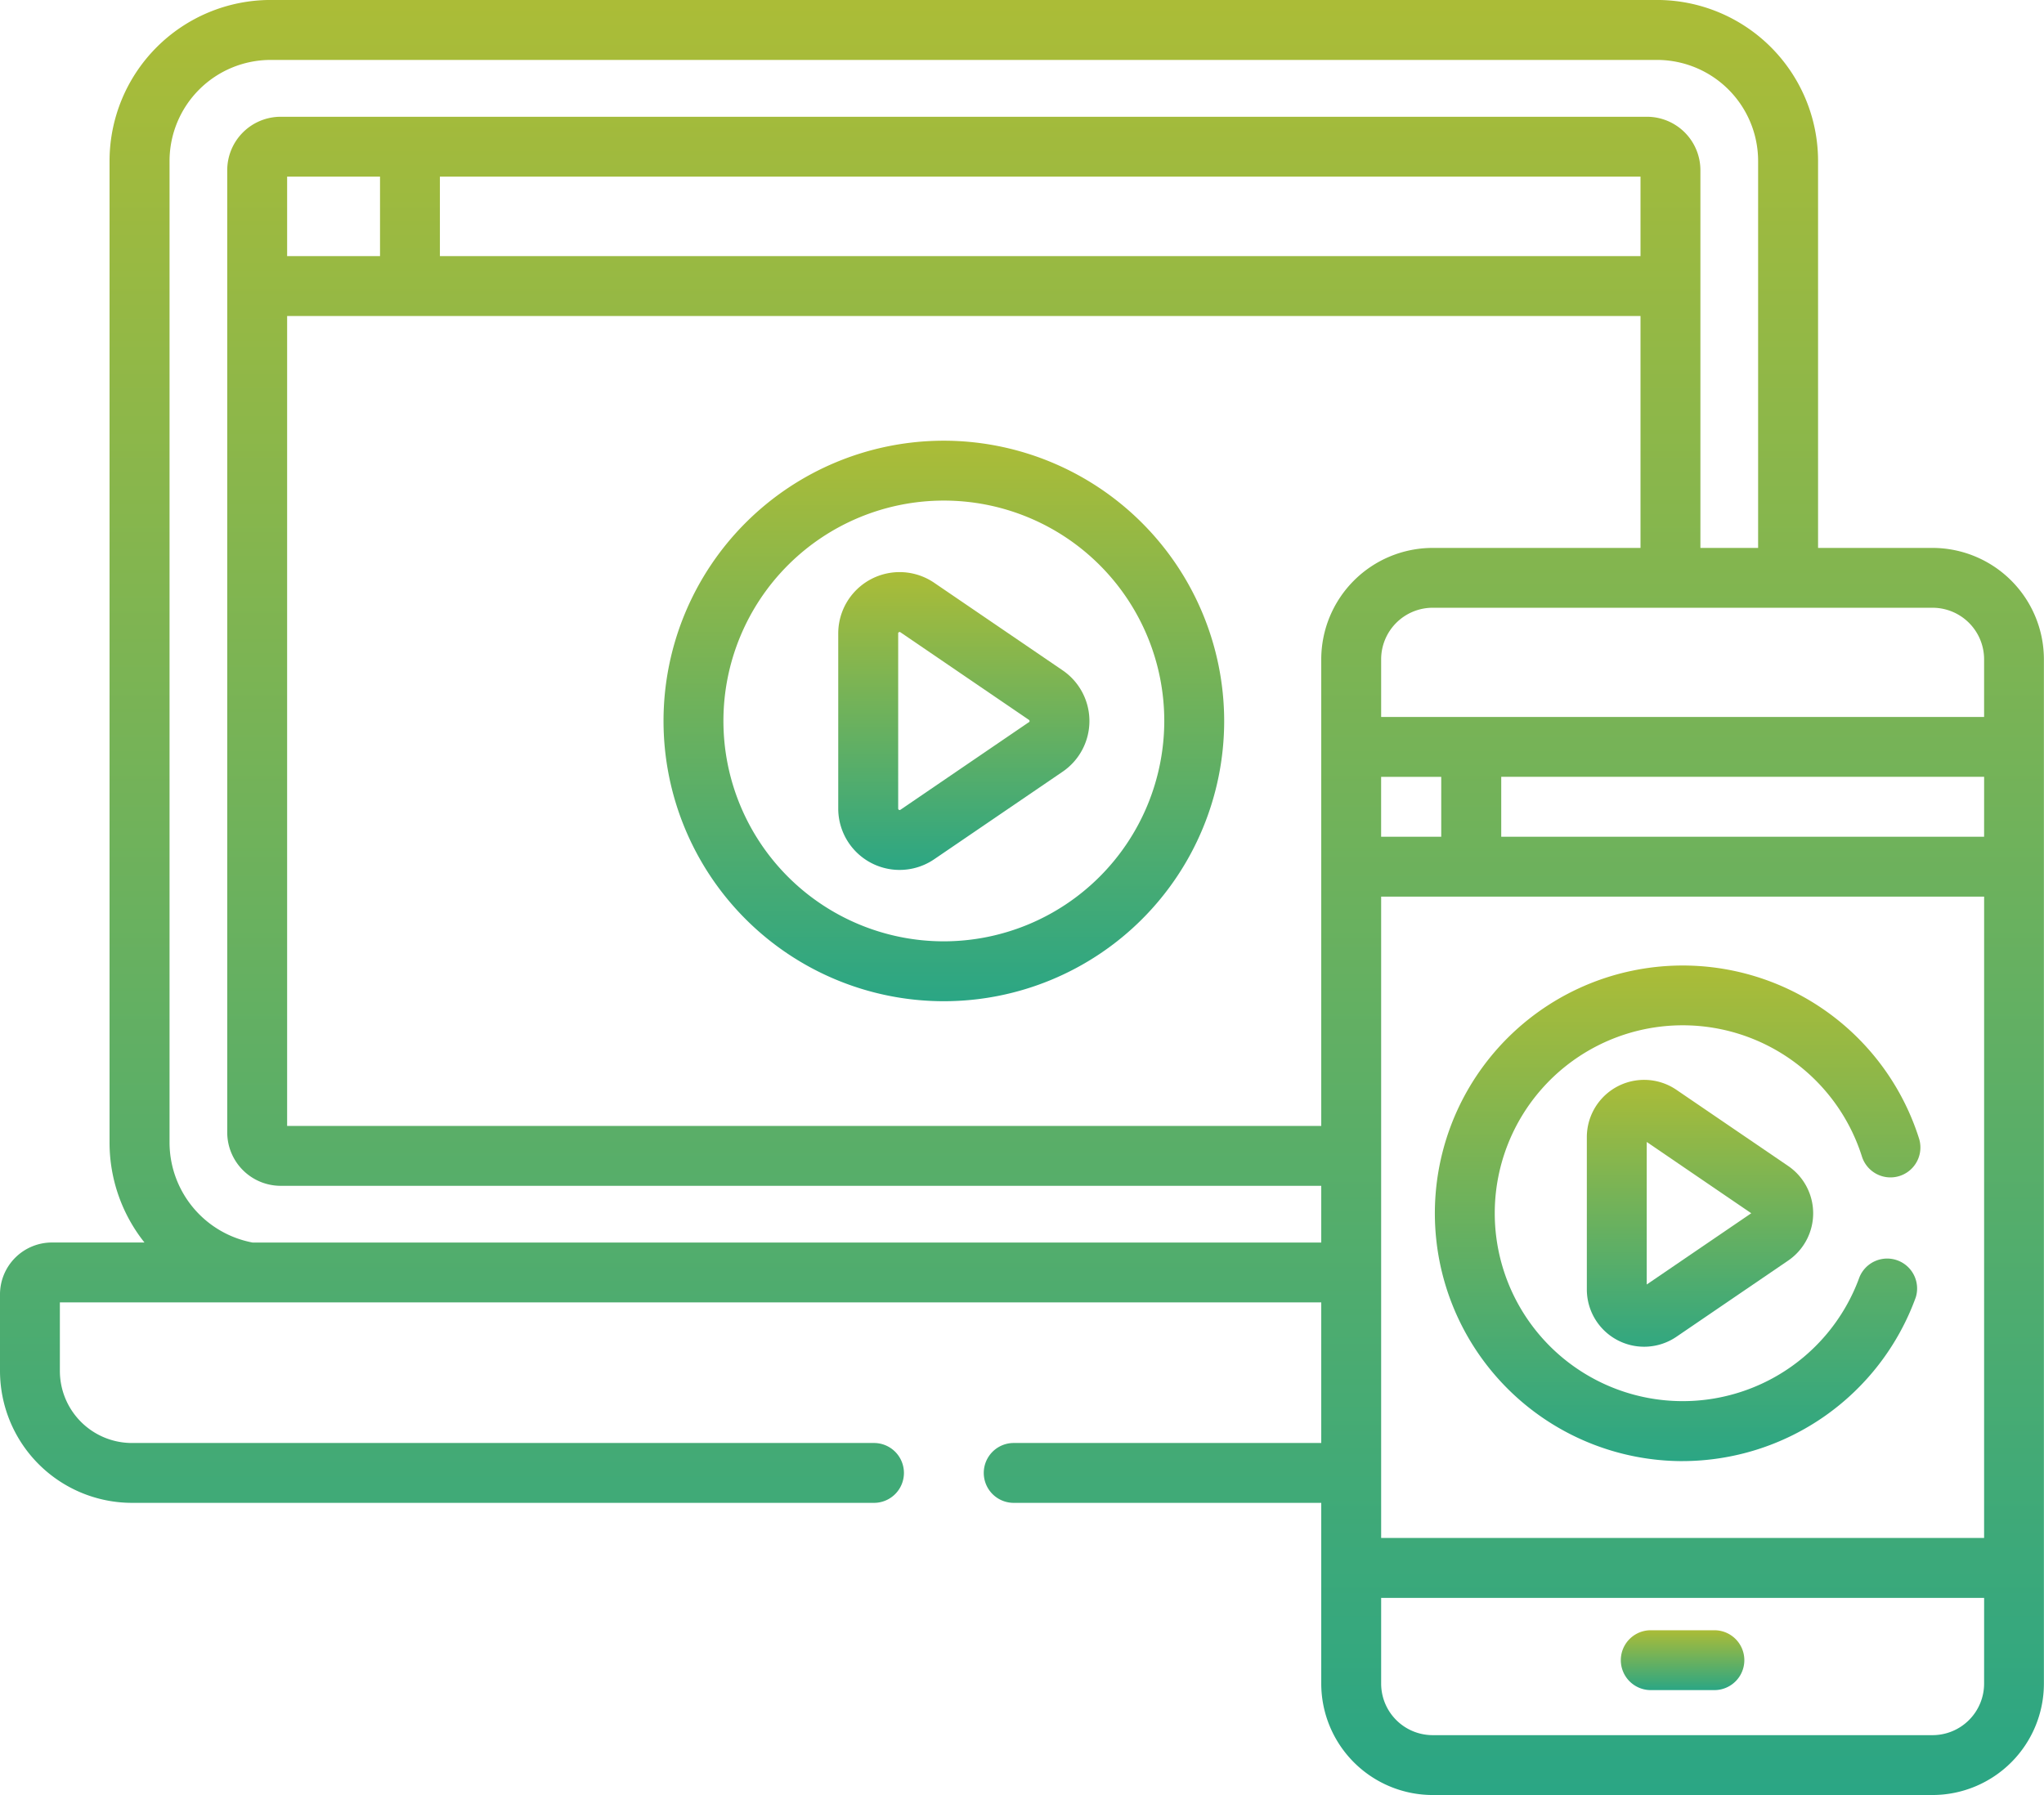 <svg xmlns="http://www.w3.org/2000/svg" xmlns:xlink="http://www.w3.org/1999/xlink" width="85.004" height="74.667" viewBox="0 0 85.004 74.667"><defs><style>.a{fill:url(#a);}</style><linearGradient id="a" x1="0.5" x2="0.5" y2="1" gradientUnits="objectBoundingBox"><stop offset="0" stop-color="#abbc37"/><stop offset="1" stop-color="#2ba684"/></linearGradient></defs><g transform="translate(0 -31.132)"><path class="a" d="M80.371,53.924H75.608v-16.1a6.7,6.7,0,0,0-6.693-6.693H11.249a6.7,6.7,0,0,0-6.693,6.693v40.86a6.668,6.668,0,0,0,1.452,4.133H2.155A2.161,2.161,0,0,0,0,84.981v3.159a5.493,5.493,0,0,0,5.466,5.507H36.347a1.245,1.245,0,1,0,0-2.49H5.466A3,3,0,0,1,2.49,88.141V85.308H54.947v5.849H42.157a1.245,1.245,0,1,0,0,2.49h12.79v7.519A4.638,4.638,0,0,0,59.58,105.8H80.371A4.638,4.638,0,0,0,85,101.166V58.557a4.638,4.638,0,0,0-4.633-4.633ZM54.947,82.818H10.5a4.239,4.239,0,0,1-3.449-4.133V37.825a4.207,4.207,0,0,1,4.2-4.2H68.915a4.207,4.207,0,0,1,4.2,4.2v16.1h-2.4V38.212a2.225,2.225,0,0,0-2.222-2.223H11.673A2.225,2.225,0,0,0,9.45,38.212V78.236a2.225,2.225,0,0,0,2.223,2.223H54.947v2.359ZM68.224,38.479v3.306H18.294V38.479Zm-52.42,0v3.306H11.941V38.479ZM54.947,58.557V77.968H11.941V44.276H68.224v9.648H59.58a4.638,4.638,0,0,0-4.633,4.633Zm2.49,4.889h2.5v2.493h-2.5Zm25.076,37.721a2.145,2.145,0,0,1-2.142,2.143H59.58a2.145,2.145,0,0,1-2.142-2.143V97.6H82.514Zm0-6.059H57.438V68.429H82.514Zm0-29.169H62.432V63.445H82.514Zm0-4.984H57.438v-2.4a2.145,2.145,0,0,1,2.142-2.142H80.371a2.145,2.145,0,0,1,2.142,2.142v2.4Z"/><path class="a" d="M407.255,442.083H409.9a1.245,1.245,0,0,0,0-2.49h-2.647a1.245,1.245,0,0,0,0,2.49Z" transform="translate(-338.603 -340.647)"/><path class="a" d="M219.3,178.532l-5.343-3.643A2.552,2.552,0,0,0,209.97,177v7.287a2.552,2.552,0,0,0,3.987,2.107l5.343-3.643A2.552,2.552,0,0,0,219.3,178.532Zm-1.4,2.157-5.343,3.644a.06.06,0,0,1-.094-.05V177a.049.049,0,0,1,.032-.053.067.067,0,0,1,.031-.009.054.054,0,0,1,.031.013l5.343,3.643a.06.06,0,0,1,0,.1Z" transform="translate(-175.11 -119.517)"/><path class="a" d="M177.865,141.552a11.658,11.658,0,1,0,11.658,11.658A11.671,11.671,0,0,0,177.865,141.552Zm0,20.825a9.167,9.167,0,1,1,9.167-9.167A9.178,9.178,0,0,1,177.865,162.377Z" transform="translate(-138.613 -92.088)"/><path class="a" d="M401.208,302.081a2.383,2.383,0,0,0-3.723,1.967v6.342a2.383,2.383,0,0,0,3.723,1.967l4.65-3.171a2.382,2.382,0,0,0,0-3.935Zm-1.232,8.1v-5.929l4.347,2.965Z" transform="translate(-331.493 -225.617)"/><path class="a" d="M369.7,293.657a10.335,10.335,0,0,0,9.7-6.814A1.245,1.245,0,0,0,377.06,286a7.817,7.817,0,1,1,.1-5.013,1.245,1.245,0,1,0,2.374-.752,10.308,10.308,0,1,0-9.827,13.423Z" transform="translate(-299.728 -201.747)"/></g></svg>